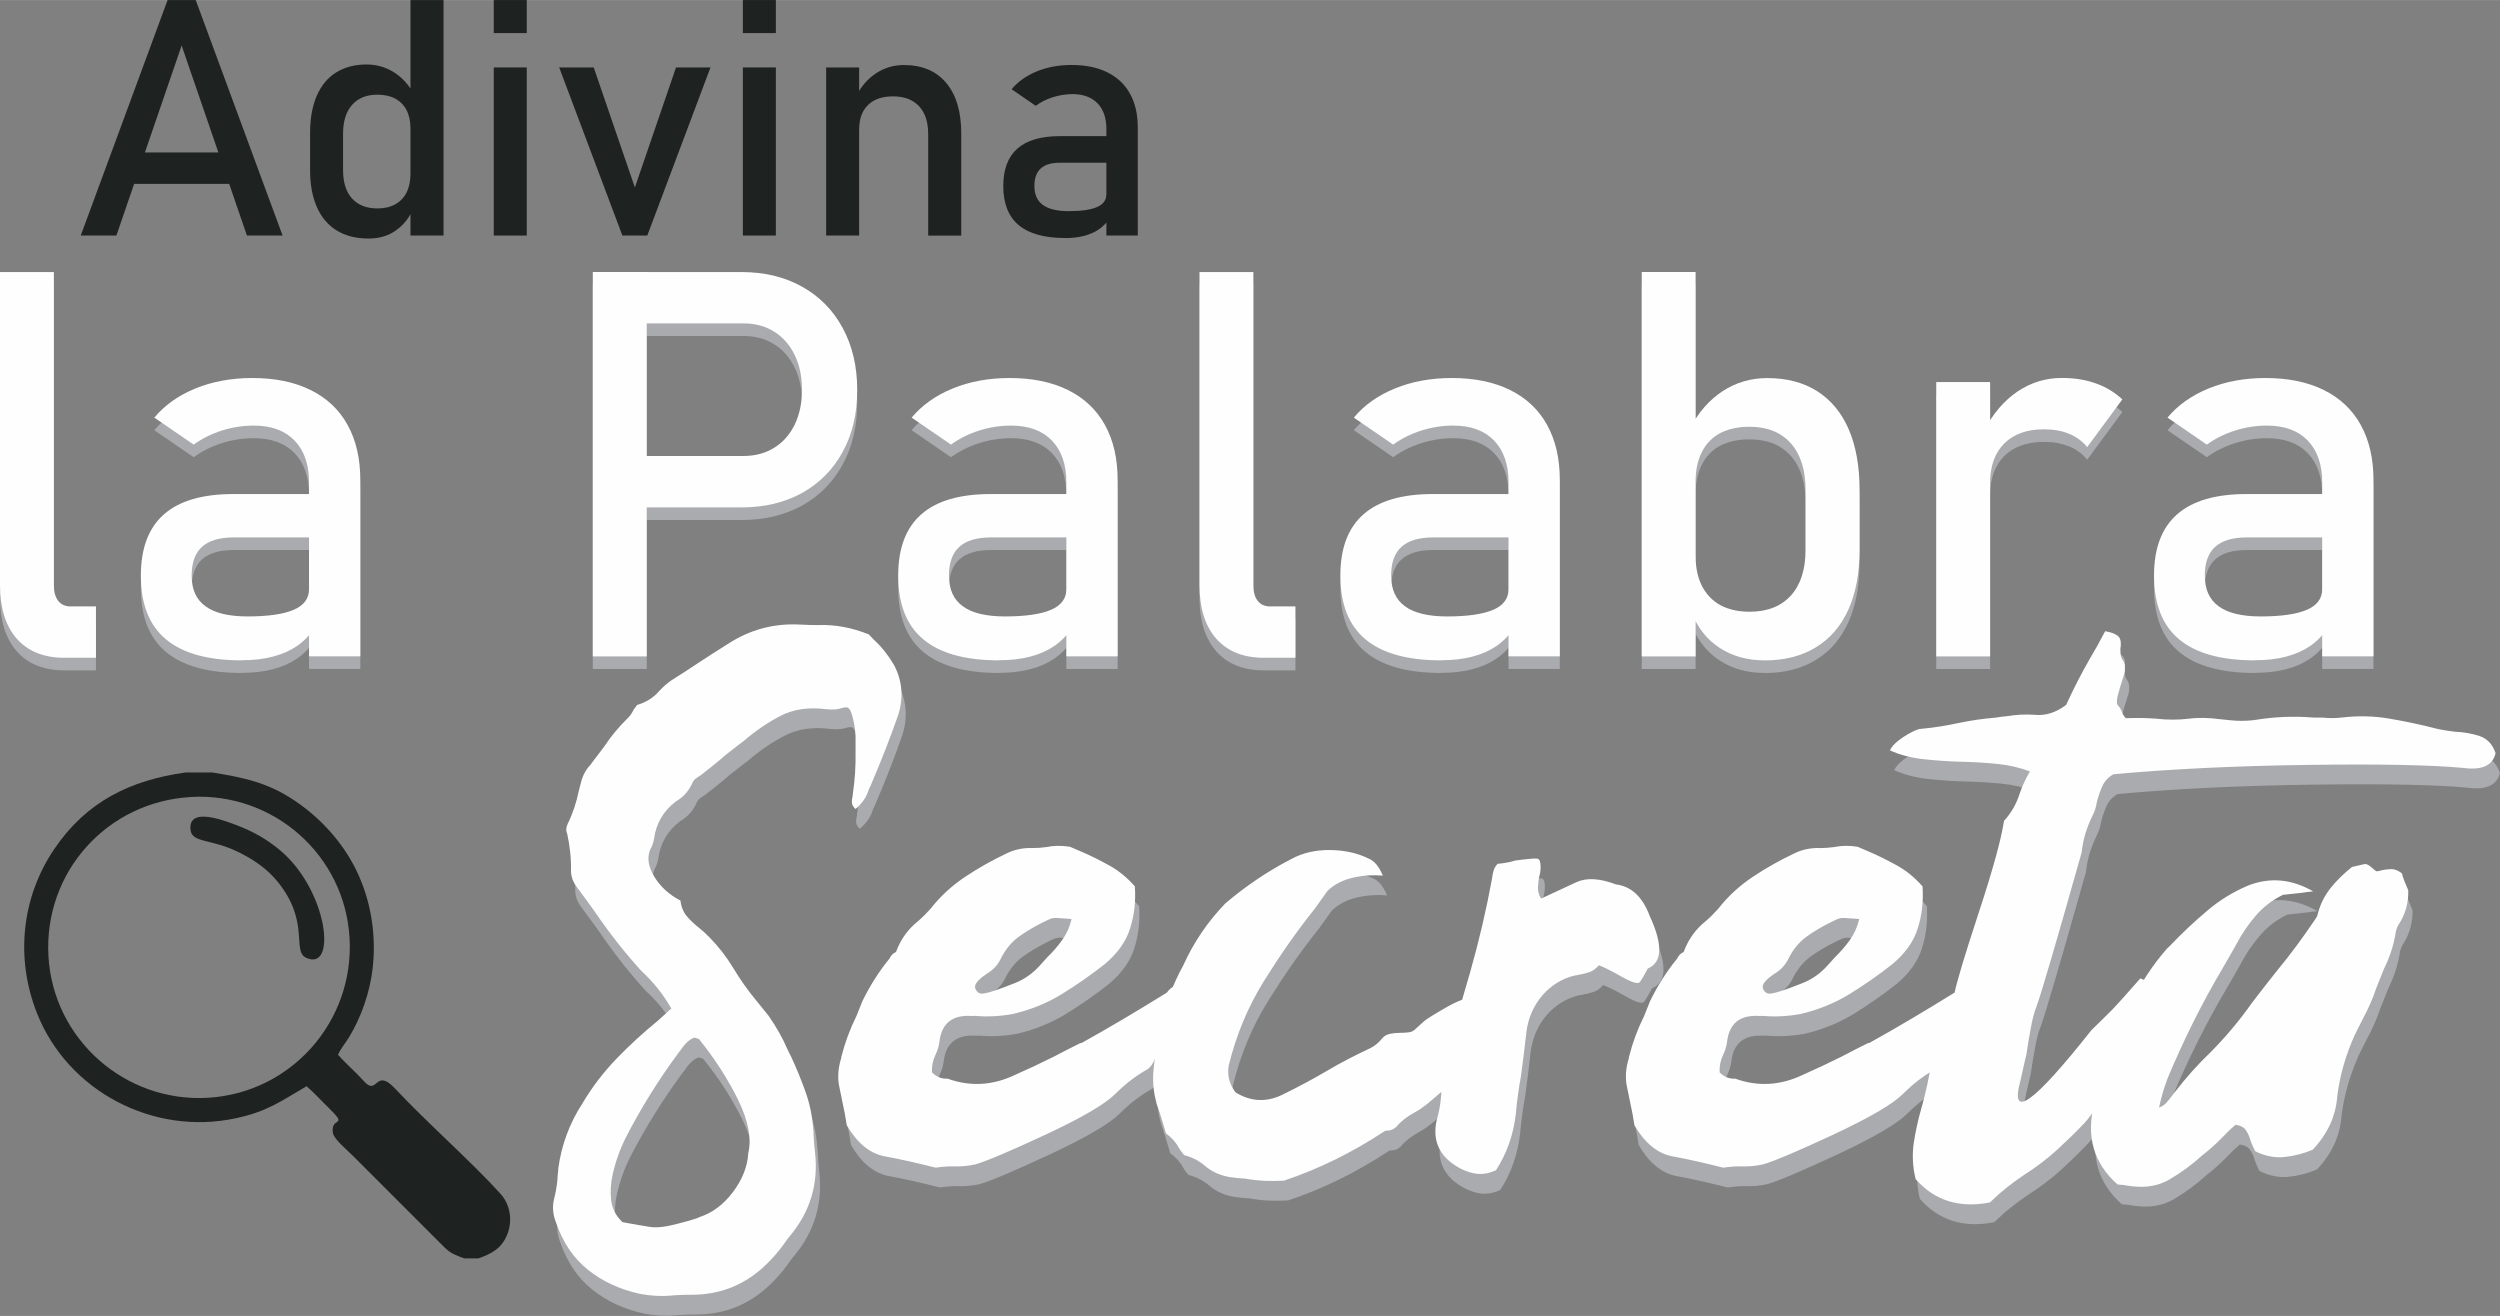 <?xml version="1.0" encoding="UTF-8"?>
<!DOCTYPE svg PUBLIC "-//W3C//DTD SVG 1.1//EN" "http://www.w3.org/Graphics/SVG/1.1/DTD/svg11.dtd">
<!-- Creator: CorelDRAW 2021 (64-Bit) -->
<svg xmlns="http://www.w3.org/2000/svg" xml:space="preserve" width="2.975in" height="1.566in" version="1.1" style="shape-rendering:geometricPrecision; text-rendering:geometricPrecision; image-rendering:optimizeQuality; fill-rule:evenodd; clip-rule:evenodd"
viewBox="0 0 404.65 212.99"
 xmlns:xlink="http://www.w3.org/1999/xlink"
 xmlns:xodm="http://www.corel.com/coreldraw/odm/2003">
 <rect x="0" y="0" width="404.65" height="212.99" fill="#808080" stroke="none"/>
 <defs>
  <style type="text/css">
   <![CDATA[
    .fil3 {fill:#1E2220}
    .fil2 {fill:#FEFEFE;fill-rule:nonzero}
    .fil1 {fill:#A9ABAE;fill-rule:nonzero}
    .fil0 {fill:#1E2220;fill-rule:nonzero}
   ]]>
  </style>
 </defs>
 <g id="Layer_x0020_1">
  <g id="_1551575301936">
   <path class="fil0" d="M27.12 0l4.56 0 14.06 38.12 -5.77 0 -10.57 -30.76 -10.56 30.76 -5.77 0 14.06 -38.12zm-7.58 24.67l20.05 0 0 5.08 -20.05 0 0 -5.08z"/>
   <path id="_1" class="fil0" d="M66.44 0l5.35 0 0 38.12 -5.35 0 0 -38.12zm-6.84 38.6c-2,0 -3.7,-0.44 -5.1,-1.3 -1.41,-0.87 -2.48,-2.13 -3.21,-3.79 -0.73,-1.66 -1.1,-3.65 -1.1,-5.98l0 -6c0,-2.34 0.36,-4.35 1.07,-6.01 0.72,-1.66 1.76,-2.93 3.13,-3.79 1.37,-0.86 3.02,-1.3 4.94,-1.3 1.61,0 3.09,0.42 4.42,1.26 1.33,0.84 2.42,2.01 3.24,3.54l-0.55 5.56c0,-1.15 -0.21,-2.14 -0.63,-2.96 -0.42,-0.81 -1.03,-1.44 -1.83,-1.87 -0.8,-0.43 -1.75,-0.64 -2.89,-0.64 -1.77,0 -3.13,0.55 -4.11,1.66 -0.97,1.1 -1.45,2.65 -1.45,4.64l0 5.92c0,1.98 0.48,3.51 1.45,4.58 0.98,1.07 2.34,1.61 4.11,1.61 1.14,0 2.09,-0.22 2.89,-0.67 0.8,-0.45 1.41,-1.08 1.83,-1.92 0.42,-0.84 0.63,-1.84 0.63,-3.02l0.37 5.74c-0.54,1.35 -1.42,2.48 -2.66,3.38 -1.23,0.91 -2.75,1.37 -4.55,1.37z"/>
   <path id="_2" class="fil0" d="M79.92 0l5.34 0 0 5.35 -5.34 0 0 -5.35zm0 10.91l5.34 0 0 27.21 -5.34 0 0 -27.21z"/>
   <polygon id="_3" class="fil0" points="109.42,10.91 115,10.91 104.77,38.12 100.74,38.12 90.51,10.91 96.1,10.91 102.76,30.34 "/>
   <path id="_4" class="fil0" d="M120.24 0l5.34 0 0 5.35 -5.34 0 0 -5.35zm0 10.91l5.34 0 0 27.21 -5.34 0 0 -27.21z"/>
   <path id="_5" class="fil0" d="M133.72 10.91l5.34 0 0 27.21 -5.34 0 0 -27.21zm16.51 10.72c0,-1.92 -0.49,-3.41 -1.49,-4.46 -0.99,-1.05 -2.39,-1.58 -4.19,-1.58 -1.75,0 -3.1,0.47 -4.05,1.4 -0.95,0.92 -1.43,2.23 -1.43,3.9l-0.55 -5.24c0.84,-1.64 1.93,-2.91 3.29,-3.8 1.35,-0.89 2.85,-1.33 4.49,-1.33 2.95,0 5.24,0.97 6.86,2.9 1.62,1.93 2.43,4.66 2.43,8.19l0 16.52 -5.35 0 0 -16.49z"/>
   <path id="_6" class="fil0" d="M179.08 20.87c0,-1.78 -0.48,-3.17 -1.43,-4.15 -0.96,-0.98 -2.3,-1.49 -4.05,-1.49 -1.08,0 -2.15,0.17 -3.19,0.5 -1.04,0.33 -1.96,0.8 -2.77,1.39l-3.9 -2.68c1.03,-1.23 2.39,-2.2 4.07,-2.89 1.69,-0.69 3.56,-1.04 5.63,-1.04 2.26,0 4.18,0.39 5.79,1.19 1.61,0.8 2.84,1.95 3.67,3.46 0.84,1.51 1.26,3.34 1.26,5.47l0 17.49 -5.08 0 0 -17.25zm-6.67 17.65c-3.36,0 -5.86,-0.7 -7.52,-2.08 -1.66,-1.39 -2.5,-3.5 -2.5,-6.33 0,-2.69 0.76,-4.72 2.28,-6.06 1.52,-1.35 3.82,-2.02 6.9,-2.02l7.73 0 0.37 4.3 -8.07 0c-1.4,0 -2.44,0.3 -3.14,0.93 -0.69,0.62 -1.03,1.57 -1.03,2.85 0,1.38 0.46,2.4 1.38,3.06 0.91,0.67 2.31,1 4.18,1 2.04,0 3.57,-0.22 4.57,-0.66 1,-0.43 1.51,-1.12 1.51,-2.04l0.55 3.83c-0.47,0.73 -1.06,1.33 -1.74,1.81 -0.69,0.47 -1.49,0.82 -2.4,1.06 -0.9,0.24 -1.93,0.36 -3.07,0.36z"/>
   <path class="fil1" d="M8.72 96.81c0,1.08 0.25,1.91 0.72,2.5 0.47,0.58 1.12,0.88 1.99,0.88l4.1 0 0 8.31 -5.13 0c-3.32,0 -5.87,-1.04 -7.68,-3.08 -1.81,-2.06 -2.72,-4.95 -2.72,-8.69l0 -50.66 8.72 0 0 50.75z"/>
   <path id="_1_0" class="fil1" d="M50.02 80.12c0,-2.91 -0.79,-5.17 -2.34,-6.78 -1.56,-1.61 -3.75,-2.42 -6.62,-2.42 -1.77,0 -3.51,0.28 -5.2,0.82 -1.69,0.54 -3.2,1.3 -4.51,2.26l-6.37 -4.37c1.68,-2.02 3.9,-3.59 6.65,-4.72 2.76,-1.12 5.81,-1.69 9.19,-1.69 3.68,0 6.82,0.64 9.45,1.94 2.63,1.3 4.63,3.18 5.99,5.65 1.37,2.47 2.06,5.45 2.06,8.92l0 28.54 -8.3 0 0 -28.16zm-10.88 28.8c-5.48,0 -9.57,-1.14 -12.27,-3.4 -2.72,-2.26 -4.07,-5.71 -4.07,-10.33 0,-4.4 1.24,-7.7 3.72,-9.89 2.48,-2.2 6.24,-3.3 11.26,-3.3l12.62 0 0.6 7.02 -13.17 0c-2.29,0 -3.99,0.5 -5.13,1.52 -1.12,1.01 -1.68,2.56 -1.68,4.64 0,2.25 0.74,3.91 2.25,4.99 1.49,1.1 3.77,1.64 6.82,1.64 3.33,0 5.83,-0.37 7.46,-1.08 1.64,-0.7 2.47,-1.83 2.47,-3.33l0.89 6.25c-0.77,1.2 -1.72,2.18 -2.85,2.95 -1.12,0.76 -2.42,1.34 -3.91,1.72 -1.48,0.39 -3.15,0.58 -5.01,0.58z"/>
   <path id="_2_1" class="fil1" d="M100.45 75.84l19.89 0c1.88,0 3.53,-0.44 4.97,-1.33 1.43,-0.88 2.53,-2.13 3.32,-3.75 0.79,-1.64 1.18,-3.5 1.18,-5.61l0 0c0,-2.15 -0.39,-4.03 -1.18,-5.65 -0.79,-1.62 -1.88,-2.89 -3.32,-3.78 -1.43,-0.91 -3.08,-1.34 -4.97,-1.34l-19.89 0 0 -8.31 19.6 0c3.71,0 6.97,0.79 9.8,2.38 2.82,1.58 5.01,3.81 6.56,6.69 1.56,2.89 2.34,6.22 2.34,10.02l0 0c0,3.8 -0.77,7.13 -2.34,9.99 -1.55,2.86 -3.74,5.08 -6.56,6.66 -2.83,1.56 -6.09,2.35 -9.8,2.35l-19.6 0 0 -8.31zm-4.5 -29.78l8.73 0 0 62.22 -8.73 0 0 -62.22z"/>
   <path id="_3_2" class="fil1" d="M172.6 80.12c0,-2.91 -0.79,-5.17 -2.34,-6.78 -1.56,-1.61 -3.75,-2.42 -6.62,-2.42 -1.77,0 -3.51,0.28 -5.2,0.82 -1.69,0.54 -3.2,1.3 -4.51,2.26l-6.37 -4.37c1.68,-2.02 3.9,-3.59 6.65,-4.72 2.76,-1.12 5.81,-1.69 9.19,-1.69 3.68,0 6.82,0.64 9.45,1.94 2.63,1.3 4.63,3.18 5.99,5.65 1.37,2.47 2.06,5.45 2.06,8.92l0 28.54 -8.3 0 0 -28.16zm-10.88 28.8c-5.48,0 -9.57,-1.14 -12.27,-3.4 -2.72,-2.26 -4.07,-5.71 -4.07,-10.33 0,-4.4 1.24,-7.7 3.72,-9.89 2.48,-2.2 6.24,-3.3 11.26,-3.3l12.62 0 0.6 7.02 -13.17 0c-2.29,0 -3.99,0.5 -5.13,1.52 -1.12,1.01 -1.68,2.56 -1.68,4.64 0,2.25 0.74,3.91 2.25,4.99 1.49,1.1 3.77,1.64 6.82,1.64 3.33,0 5.83,-0.37 7.46,-1.08 1.64,-0.7 2.47,-1.83 2.47,-3.33l0.89 6.25c-0.77,1.2 -1.72,2.18 -2.85,2.95 -1.12,0.76 -2.42,1.34 -3.91,1.72 -1.48,0.39 -3.15,0.58 -5.01,0.58z"/>
   <path id="_4_3" class="fil1" d="M202.87 96.81c0,1.08 0.25,1.91 0.72,2.5 0.47,0.58 1.12,0.88 1.99,0.88l4.1 0 0 8.31 -5.13 0c-3.32,0 -5.87,-1.04 -7.68,-3.08 -1.81,-2.06 -2.72,-4.95 -2.72,-8.69l0 -50.66 8.72 0 0 50.75z"/>
   <path id="_5_4" class="fil1" d="M244.17 80.12c0,-2.91 -0.79,-5.17 -2.34,-6.78 -1.56,-1.61 -3.75,-2.42 -6.62,-2.42 -1.77,0 -3.51,0.28 -5.2,0.82 -1.69,0.54 -3.2,1.3 -4.51,2.26l-6.37 -4.37c1.68,-2.02 3.9,-3.59 6.65,-4.72 2.76,-1.12 5.81,-1.69 9.19,-1.69 3.68,0 6.82,0.64 9.45,1.94 2.63,1.3 4.63,3.18 5.99,5.65 1.37,2.47 2.06,5.45 2.06,8.92l0 28.54 -8.3 0 0 -28.16zm-10.88 28.8c-5.48,0 -9.57,-1.14 -12.27,-3.4 -2.72,-2.26 -4.07,-5.71 -4.07,-10.33 0,-4.4 1.24,-7.7 3.72,-9.89 2.48,-2.2 6.24,-3.3 11.26,-3.3l12.62 0 0.6 7.02 -13.17 0c-2.29,0 -3.99,0.5 -5.13,1.52 -1.12,1.01 -1.68,2.56 -1.68,4.64 0,2.25 0.74,3.91 2.25,4.99 1.49,1.1 3.77,1.64 6.82,1.64 3.33,0 5.83,-0.37 7.46,-1.08 1.64,-0.7 2.47,-1.83 2.47,-3.33l0.89 6.25c-0.77,1.2 -1.72,2.18 -2.85,2.95 -1.12,0.76 -2.42,1.34 -3.91,1.72 -1.48,0.39 -3.15,0.58 -5.01,0.58z"/>
   <path id="_6_5" class="fil1" d="M285.62 108.92c-2.76,0 -5.17,-0.66 -7.23,-1.99 -2.06,-1.33 -3.56,-3.21 -4.54,-5.64l0.6 -9.27c0,1.91 0.35,3.53 1.04,4.88 0.69,1.33 1.67,2.37 2.96,3.08 1.3,0.7 2.88,1.07 4.73,1.07 2.88,0 5.11,-0.88 6.7,-2.63 1.58,-1.75 2.37,-4.24 2.37,-7.43l0 -9.62c0,-3.24 -0.79,-5.77 -2.37,-7.56 -1.59,-1.8 -3.83,-2.7 -6.7,-2.7 -1.85,0 -3.43,0.35 -4.73,1.02 -1.3,0.69 -2.28,1.69 -2.96,3.02 -0.69,1.33 -1.04,2.92 -1.04,4.78l-0.89 -8.56c1.34,-2.6 3.1,-4.6 5.26,-6.02 2.18,-1.42 4.59,-2.12 7.23,-2.12 3.14,0 5.83,0.7 8.08,2.12 2.23,1.42 3.94,3.48 5.11,6.18 1.17,2.72 1.75,5.99 1.75,9.8l0 9.67c0,3.77 -0.6,7 -1.8,9.68 -1.2,2.67 -2.95,4.72 -5.27,6.13 -2.31,1.42 -5.07,2.12 -8.3,2.12zm-19.89 -62.86l8.72 0 0 62.22 -8.72 0 0 -62.22z"/>
   <path id="_7" class="fil1" d="M313.4 63.87l8.72 0 0 44.41 -8.72 0 0 -44.41zm24.43 10.53c-0.77,-0.95 -1.75,-1.67 -2.92,-2.15 -1.17,-0.48 -2.51,-0.73 -4.06,-0.73 -2.76,0 -4.91,0.77 -6.44,2.29 -1.52,1.53 -2.29,3.65 -2.29,6.35l-0.89 -8.56c1.37,-2.64 3.14,-4.7 5.3,-6.18 2.18,-1.47 4.57,-2.21 7.19,-2.21 2.03,0 3.87,0.29 5.51,0.88 1.64,0.58 3.07,1.45 4.29,2.59l-5.68 7.71z"/>
   <path id="_8" class="fil1" d="M375.87 80.12c0,-2.91 -0.79,-5.17 -2.34,-6.78 -1.56,-1.61 -3.75,-2.42 -6.62,-2.42 -1.77,0 -3.51,0.28 -5.2,0.82 -1.69,0.54 -3.2,1.3 -4.51,2.26l-6.37 -4.37c1.68,-2.02 3.9,-3.59 6.65,-4.72 2.76,-1.12 5.81,-1.69 9.19,-1.69 3.68,0 6.82,0.64 9.45,1.94 2.63,1.3 4.63,3.18 5.99,5.65 1.37,2.47 2.06,5.45 2.06,8.92l0 28.54 -8.3 0 0 -28.16zm-10.88 28.8c-5.48,0 -9.57,-1.14 -12.27,-3.4 -2.72,-2.26 -4.07,-5.71 -4.07,-10.33 0,-4.4 1.24,-7.7 3.72,-9.89 2.48,-2.2 6.24,-3.3 11.26,-3.3l12.62 0 0.6 7.02 -13.17 0c-2.29,0 -3.99,0.5 -5.13,1.52 -1.12,1.01 -1.68,2.56 -1.68,4.64 0,2.25 0.74,3.91 2.25,4.99 1.49,1.1 3.77,1.64 6.82,1.64 3.33,0 5.83,-0.37 7.46,-1.08 1.64,-0.7 2.47,-1.83 2.47,-3.33l0.89 6.25c-0.77,1.2 -1.72,2.18 -2.85,2.95 -1.12,0.76 -2.42,1.34 -3.91,1.72 -1.48,0.39 -3.15,0.58 -5.01,0.58z"/>
   <path class="fil1" d="M113.06 171.14c-0.51,0.22 -0.97,0.51 -1.32,0.92 -0.38,0.38 -0.7,0.81 -0.97,1.22 -0.13,0.16 -0.27,0.32 -0.38,0.49 -3.11,4.22 -5.89,8.68 -8.32,13.38 -1,1.95 -1.73,4 -2.22,6.16 -0.32,1.43 -0.38,2.81 -0.24,4.16 0.16,1.35 0.78,2.54 1.84,3.54 1.89,0.35 3.41,0.62 4.51,0.78 1.11,0.16 2.62,-0.03 4.6,-0.57 1,-0.24 2,-0.54 3,-0.86l0.32 -0.16c2.11,-0.68 3.92,-2.03 5.46,-4.08 1.51,-2.03 2.35,-4.11 2.46,-6.27 0.57,-2.32 0.03,-5.19 -1.62,-8.6 -1.68,-3.41 -3.76,-6.65 -6.22,-9.7 -0.05,-0.11 -0.13,-0.19 -0.24,-0.22 -0.11,0 -0.22,-0.05 -0.32,-0.11 -0.11,0 -0.22,-0.03 -0.32,-0.08zm-19.95 -26.76c0.05,-2.11 -0.16,-4.19 -0.62,-6.27 -0.11,-0.24 -0.16,-0.51 -0.14,-0.78 0.03,-0.27 0.11,-0.51 0.22,-0.78 0.84,-1.7 1.43,-3.49 1.81,-5.38 0.16,-0.59 0.32,-1.19 0.49,-1.84 0.3,-0.95 0.81,-1.76 1.49,-2.46 0,-0.05 0.03,-0.08 0.08,-0.14l2.05 -2.7c1.11,-1.7 2.41,-3.24 3.89,-4.68 0.32,-0.32 0.59,-0.73 0.86,-1.27 0.16,-0.22 0.35,-0.46 0.57,-0.78 1.46,-0.43 2.68,-1.19 3.62,-2.3 0.59,-0.62 1.22,-1.19 1.92,-1.68 1.51,-0.95 3.03,-1.92 4.51,-2.92 1.51,-1 3.08,-2 4.68,-3 3.57,-2.32 7.49,-3.35 11.7,-3.11 0.95,0.05 1.87,0.08 2.78,0.08l0.08 0c2.73,-0.11 5.49,0.41 8.22,1.51 0.27,0.27 0.54,0.57 0.81,0.86 1.22,1.11 2.3,2.46 3.24,4.05 1.38,2.57 1.59,5.3 0.7,8.14 -1.27,3.65 -2.68,7.24 -4.19,10.78 -0.16,0.41 -0.35,0.84 -0.57,1.27 -0.35,1.22 -1.08,2.27 -2.14,3.16 -0.35,-0.32 -0.57,-0.65 -0.59,-1.03 -0.03,-0.38 0.03,-0.73 0.13,-1.11l0 -0.16c0.35,-2.32 0.51,-4.68 0.46,-7.05l0 -1.43c0.05,-1.35 -0.11,-2.7 -0.46,-4.03 -0.16,-0.62 -0.32,-1.05 -0.49,-1.3 -0.16,-0.24 -0.35,-0.35 -0.54,-0.35 -0.22,0 -0.49,0.05 -0.81,0.14 -0.57,0.22 -1.41,0.27 -2.51,0.16 -2.81,-0.35 -5.24,0 -7.32,1.08 -2.11,1.08 -4.11,2.46 -6.08,4.16 -0.57,0.41 -1.16,0.86 -1.73,1.32 -0.73,0.54 -1.43,1.11 -2.05,1.68 -1,0.84 -2.03,1.65 -3.08,2.46 -0.27,0.16 -0.54,0.35 -0.81,0.54 -0.27,0.22 -0.43,0.46 -0.54,0.73 -0.54,1.16 -1.27,2.05 -2.22,2.68l-0.49 0.32c-2,1.54 -3.16,3.54 -3.49,6.03 -0.11,0.62 -0.32,1.22 -0.62,1.73 -0.54,1.32 -0.32,2.78 0.68,4.41 0.97,1.59 2.38,2.89 4.22,3.84 0.11,1 0.46,1.84 1.03,2.54 0.59,0.68 1.24,1.3 2,1.89 0.57,0.46 1.14,0.97 1.65,1.51 1.49,1.51 2.76,3.16 3.81,4.89 1.16,1.95 2.46,3.78 3.87,5.46l1.92 2.38c1.22,1.76 2.22,3.51 3,5.32 0.22,0.46 0.43,0.92 0.65,1.32 0.84,1.81 1.59,3.65 2.27,5.54 0.7,1.92 1.11,3.89 1.27,5.95 0.05,0.43 0.08,0.84 0.08,1.27 0.05,0.95 0.13,1.87 0.24,2.78 0.54,5.05 -0.81,9.51 -4.03,13.38 -0.38,0.46 -0.76,0.97 -1.11,1.49 -0.81,1.11 -1.7,2.14 -2.7,3.11 -3.38,3.32 -7.41,4.97 -12.11,4.97 -0.95,0 -1.89,0.03 -2.78,0.08 -1.84,0.22 -3.73,0.13 -5.7,-0.24 -3.27,-0.73 -6.05,-2.03 -8.38,-3.92 -2.32,-1.86 -4.05,-4.43 -5.16,-7.7 -0.51,-1.32 -0.59,-2.65 -0.22,-3.97 0.3,-1.22 0.49,-2.46 0.54,-3.73 0.05,-0.3 0.08,-0.62 0.08,-0.95 0.51,-3.78 1.81,-7.3 3.89,-10.51 1.57,-2.65 3.41,-5.05 5.49,-7.22 2.08,-2.16 4.32,-4.22 6.7,-6.16 0.46,-0.43 0.97,-0.89 1.49,-1.35 0.22,-0.22 0.46,-0.43 0.73,-0.65 -1.32,-2.32 -2.95,-4.35 -4.84,-6.08 -2.7,-2.97 -5.16,-6.11 -7.43,-9.43 -1,-1.43 -2.05,-2.84 -3.11,-4.27 -0.51,-0.7 -0.81,-1.46 -0.86,-2.3zm67.25 16.46c-1.49,1 -2.08,1.81 -1.78,2.43 0.27,0.59 0.73,0.84 1.3,0.73 0.59,-0.08 1.22,-0.27 1.95,-0.51 0.7,-0.22 1.78,-0.65 3.24,-1.22 1.46,-0.59 2.73,-1.49 3.84,-2.7l1.27 -1.41c0.89,-0.86 1.7,-1.78 2.41,-2.78 0.73,-1 1.24,-2.14 1.54,-3.41 -0.24,-0.05 -0.49,-0.08 -0.7,-0.08 -0.73,-0.05 -1.3,-0.08 -1.7,-0.11 -0.41,-0.03 -0.76,0.03 -1.08,0.16 -0.3,0.14 -0.73,0.32 -1.24,0.59 -1.38,0.68 -2.68,1.46 -3.87,2.32 -1.16,0.86 -2.14,2.05 -2.86,3.51 -0.49,1.03 -1.24,1.84 -2.3,2.46zm-2.22 6.81c-3.3,-0.27 -5.08,1.16 -5.41,4.27 -0.11,0.7 -0.3,1.35 -0.62,2 -0.43,0.89 -0.62,1.84 -0.57,2.84 0.7,0.73 1.54,1.08 2.54,1.03 3.65,1.32 7.3,1.11 10.92,-0.62 2.14,-0.95 4.22,-1.92 6.27,-2.95 1.38,-0.73 2.76,-1.43 4.19,-2.14 0.11,-0.05 0.22,-0.08 0.32,-0.08 4.43,-2.46 9.03,-5.19 13.78,-8.14 0.73,-1.05 1.84,-1.51 3.32,-1.35 1.46,0.16 2.87,0.92 4.19,2.3 -1.7,2.22 -4.24,4.68 -7.68,7.35 -0.81,0.7 -1.38,1.49 -1.76,2.38 -0.3,0.84 -0.73,1.43 -1.27,1.76 -1.78,1 -3.49,2.3 -5.14,3.95 -1.65,1.65 -5.35,3.81 -11.16,6.54 -5.81,2.7 -9.62,4.33 -11.49,4.87 -1.22,0.27 -2.43,0.38 -3.65,0.32 -1,0 -1.92,0.08 -2.76,0.22 -3.11,-0.78 -5.87,-1.41 -8.27,-1.84 -2.41,-0.46 -4.46,-2.14 -6.14,-5.03l-0.32 -1.92 -0.95 -4.6c-0.22,-1.35 -0.11,-2.73 0.3,-4.11 0.05,-0.11 0.08,-0.24 0.08,-0.41 0.59,-2.32 1.41,-4.54 2.46,-6.65l0.95 -2.38c1.22,-2.51 2.7,-4.84 4.43,-6.95 0.05,-0.16 0.14,-0.3 0.24,-0.41 0.11,-0.16 0.24,-0.3 0.41,-0.41 0.11,-0.05 0.22,-0.11 0.32,-0.19 0.11,-0.08 0.14,-0.16 0.14,-0.27 0.76,-1.92 1.89,-3.46 3.41,-4.68 0.76,-0.65 1.43,-1.32 2.08,-2.05 1.62,-2.08 3.51,-3.78 5.62,-5.19 2.11,-1.41 4.32,-2.65 6.65,-3.76 1.32,-0.65 2.73,-0.95 4.27,-0.89 0.73,0 1.49,-0.05 2.22,-0.16 1.16,-0.24 2.43,-0.27 3.81,-0.05 0.57,0.24 1.19,0.51 1.81,0.78 1.49,0.62 2.97,1.38 4.51,2.22 1.54,0.84 2.92,1.97 4.19,3.41 0.16,2.38 -0.08,4.62 -0.76,6.76 -0.65,2.14 -2.03,4.08 -4.13,5.84 -2.27,1.78 -4.6,3.41 -6.97,4.86 -2.38,1.46 -5,2.51 -7.84,3.19 -2.05,0.38 -4.11,0.49 -6.11,0.32l-0.46 0zm31.27 19l-0.46 -1.57c-0.32,-1.11 -0.68,-2.19 -1.05,-3.24 -0.46,-1.7 -0.65,-3.35 -0.54,-4.95 0.11,-1.62 0.35,-3.22 0.7,-4.81 0.16,-0.78 0.3,-1.57 0.41,-2.38 0.73,-3.62 1.97,-7.03 3.73,-10.22 1.68,-3.73 3.95,-7.08 6.81,-10.05 3.27,-2.78 6.81,-5.19 10.68,-7.19 1.84,-1 3.95,-1.49 6.3,-1.46 2.35,0.03 4.43,0.49 6.22,1.38 0.95,0.38 1.7,1.3 2.3,2.76 -1.54,-0.13 -3.14,-0.05 -4.78,0.32 -1.68,0.38 -3.05,1.08 -4.16,2.14l-2.05 2.87c-3.03,3.78 -5.78,7.76 -8.33,11.87 -2.54,4.11 -4.41,8.62 -5.62,13.54 -0.27,1.59 0.11,3.03 1.11,4.35 2.59,1.59 5.24,1.65 8,0.16 2.27,-1.11 4.49,-2.3 6.65,-3.57 2.32,-1.38 4.73,-2.62 7.22,-3.78 0.73,-0.38 1.35,-0.92 1.89,-1.59 0.32,-0.38 0.73,-0.59 1.22,-0.7 0.51,-0.11 1.05,-0.16 1.62,-0.16 0.49,0 0.95,-0.03 1.41,-0.08 0.43,-0.05 0.78,-0.22 1.05,-0.49 0.65,-0.57 1.13,-1.03 1.46,-1.32 0.35,-0.32 1.62,-1.11 3.78,-2.35 2.16,-1.24 4.51,-1.95 7.03,-2.11 0.86,0.59 1.32,1.3 1.41,2.16 0.08,0.84 0,1.7 -0.22,2.59 -0.62,2.54 -1.92,4.65 -3.87,6.35 -0.95,0.78 -1.7,1.41 -2.22,1.89 -0.54,0.49 -0.97,0.89 -1.35,1.27 -0.43,0.41 -0.92,0.89 -1.46,1.38 -0.57,0.51 -1.43,1.22 -2.57,2.19 -0.65,0.51 -1.32,1 -2.08,1.41 -1.22,0.65 -2.19,1.41 -2.92,2.3 -0.38,0.32 -0.7,0.51 -1,0.57 -0.27,0.05 -0.51,0.08 -0.68,0.08l-0.13 0c-5.35,3.54 -10.81,6.22 -16.41,8.08 -2.11,0.13 -4.19,0.05 -6.24,-0.32 -0.87,-0.05 -1.68,-0.13 -2.46,-0.24 -1.59,-0.27 -2.95,-0.86 -4.05,-1.81 -1,-0.86 -2.14,-1.43 -3.41,-1.76 -0.3,-0.35 -0.59,-0.76 -0.86,-1.19 -0.51,-0.95 -1.22,-1.7 -2.05,-2.3zm44.57 -8.46c-0.11,-0.89 -0.03,-1.84 0.24,-2.78 1.54,-4.89 3,-9.87 4.43,-14.87 1.43,-5.03 2.62,-10.11 3.57,-15.3l0 -0.08c0.05,-0.38 0.13,-0.73 0.24,-1.11 0.11,-0.35 0.32,-0.7 0.62,-1.03 1.16,-0.11 2.11,-0.3 2.87,-0.54 2.05,-0.27 3.24,-0.38 3.59,-0.3 0.35,0.08 0.51,0.51 0.51,1.32 0,0.57 -0.08,1.14 -0.24,1.65 -0.11,0.54 -0.16,1.08 -0.19,1.68 -0.03,0.57 0.13,1.19 0.51,1.81 2.16,-1 4.05,-1.89 5.7,-2.65 1.62,-0.76 3.78,-0.65 6.41,0.35 2.49,0.32 4.3,2 5.46,5.08 2.16,4.68 2.08,7.54 -0.3,8.54 -0.54,1 -0.95,1.73 -1.24,2.14 -0.27,0.43 -1.27,0.16 -2.92,-0.78 -1.68,-0.95 -2.92,-1.59 -3.76,-1.89 -0.43,0.51 -0.92,0.89 -1.51,1.11 -0.57,0.19 -1.22,0.35 -1.89,0.46 -0.16,0.05 -0.32,0.08 -0.49,0.08 -2.05,0.49 -3.81,1.57 -5.27,3.24 -1.43,1.7 -2.3,3.68 -2.57,5.95 -0.27,2.32 -0.54,4.65 -0.86,6.97 -0.38,2.11 -0.68,4.22 -0.86,6.32 -0.38,3.27 -1.43,6.3 -3.19,9.03 -1.35,0.65 -2.68,0.78 -3.95,0.43 -1.27,-0.32 -2.46,-0.95 -3.57,-1.86 -2.05,-1.73 -2.73,-4 -2.05,-6.81 0.57,-2 0.81,-4.05 0.7,-6.16zm53.87 -17.35c-1.49,1 -2.08,1.81 -1.78,2.43 0.27,0.59 0.73,0.84 1.3,0.73 0.59,-0.08 1.22,-0.27 1.95,-0.51 0.7,-0.22 1.78,-0.65 3.24,-1.22 1.46,-0.59 2.73,-1.49 3.84,-2.7l1.27 -1.41c0.89,-0.86 1.7,-1.78 2.41,-2.78 0.73,-1 1.24,-2.14 1.54,-3.41 -0.24,-0.05 -0.49,-0.08 -0.7,-0.08 -0.73,-0.05 -1.3,-0.08 -1.7,-0.11 -0.41,-0.03 -0.76,0.03 -1.08,0.16 -0.3,0.14 -0.73,0.32 -1.24,0.59 -1.38,0.68 -2.68,1.46 -3.87,2.32 -1.16,0.86 -2.14,2.05 -2.86,3.51 -0.49,1.03 -1.24,1.84 -2.3,2.46zm-2.22 6.81c-3.3,-0.27 -5.08,1.16 -5.41,4.27 -0.11,0.7 -0.3,1.35 -0.62,2 -0.43,0.89 -0.62,1.84 -0.57,2.84 0.7,0.73 1.54,1.08 2.54,1.03 3.65,1.32 7.3,1.11 10.92,-0.62 2.14,-0.95 4.22,-1.92 6.27,-2.95 1.38,-0.73 2.76,-1.43 4.19,-2.14 0.11,-0.05 0.22,-0.08 0.32,-0.08 4.43,-2.46 9.03,-5.19 13.78,-8.14 0.73,-1.05 1.84,-1.51 3.32,-1.35 1.46,0.16 2.87,0.92 4.19,2.3 -1.7,2.22 -4.24,4.68 -7.68,7.35 -0.81,0.7 -1.38,1.49 -1.76,2.38 -0.3,0.84 -0.73,1.43 -1.27,1.76 -1.78,1 -3.49,2.3 -5.14,3.95 -1.65,1.65 -5.35,3.81 -11.16,6.54 -5.81,2.7 -9.62,4.33 -11.49,4.87 -1.22,0.27 -2.43,0.38 -3.65,0.32 -1,0 -1.92,0.08 -2.76,0.22 -3.11,-0.78 -5.87,-1.41 -8.27,-1.84 -2.41,-0.46 -4.46,-2.14 -6.14,-5.03l-0.32 -1.92 -0.95 -4.6c-0.22,-1.35 -0.11,-2.73 0.3,-4.11 0.05,-0.11 0.08,-0.24 0.08,-0.41 0.59,-2.32 1.41,-4.54 2.46,-6.65l0.95 -2.38c1.22,-2.51 2.7,-4.84 4.43,-6.95 0.05,-0.16 0.14,-0.3 0.24,-0.41 0.11,-0.16 0.24,-0.3 0.41,-0.41 0.11,-0.05 0.22,-0.11 0.32,-0.19 0.11,-0.08 0.14,-0.16 0.14,-0.27 0.76,-1.92 1.89,-3.46 3.41,-4.68 0.76,-0.65 1.43,-1.32 2.08,-2.05 1.62,-2.08 3.51,-3.78 5.62,-5.19 2.11,-1.41 4.32,-2.65 6.65,-3.76 1.32,-0.65 2.73,-0.95 4.27,-0.89 0.73,0 1.49,-0.05 2.22,-0.16 1.16,-0.24 2.43,-0.27 3.81,-0.05 0.57,0.24 1.19,0.51 1.81,0.78 1.49,0.62 2.97,1.38 4.51,2.22 1.54,0.84 2.92,1.97 4.19,3.41 0.16,2.38 -0.08,4.62 -0.76,6.76 -0.65,2.14 -2.03,4.08 -4.13,5.84 -2.27,1.78 -4.6,3.41 -6.97,4.86 -2.38,1.46 -5,2.51 -7.84,3.19 -2.05,0.38 -4.11,0.49 -6.11,0.32l-0.46 0zm61.52 -6.08c1.11,0.41 1.76,0.78 1.89,1.14 0.16,0.35 0.11,0.95 -0.14,1.78 -0.11,0.32 -0.19,0.62 -0.24,0.95 -0.16,0.65 -0.22,1.27 -0.16,1.89 0.16,1.54 -0.38,2.84 -1.59,3.89 -4.54,7.81 -7.51,12.43 -8.95,13.87 -1.3,1.38 -2.68,2.7 -4.11,4.03 -1.78,1.65 -3.7,3.08 -5.7,4.35 -1.95,1.32 -3.65,2.68 -5.05,4.05l-0.32 0.3c-4.97,0.97 -8.97,-0.3 -12.03,-3.78 -0.49,-2 -0.57,-3.97 -0.3,-5.87 0.3,-1.89 0.7,-3.78 1.24,-5.62 0.62,-2.11 1.32,-5.3 2.05,-9.57 1.78,-2.65 2.89,-5.68 3.32,-9.11 0.38,-1.86 1.68,-6.19 3.92,-13 2.24,-6.81 3.6,-11.73 4.08,-14.81 1.16,-1.27 2,-2.73 2.54,-4.43 0.41,-1.22 0.97,-2.41 1.65,-3.57 -1.62,-0.62 -3.38,-1.03 -5.27,-1.22 -1.87,-0.19 -3.81,-0.3 -5.81,-0.35 -2.05,-0.05 -4.08,-0.19 -6.11,-0.41 -2,-0.22 -3.81,-0.68 -5.46,-1.43 0.22,-0.51 0.68,-1.05 1.35,-1.57 0.68,-0.54 1.38,-0.97 2.11,-1.35 0.7,-0.38 1.24,-0.57 1.62,-0.57 2.05,-0.19 4.08,-0.51 6.08,-0.95 1.97,-0.41 3.95,-0.7 5.95,-0.86 0.62,-0.11 1.27,-0.19 1.89,-0.24 1.43,-0.24 2.89,-0.32 4.35,-0.22 1.76,0.19 3.46,-0.32 5.16,-1.59 1.16,-2.54 2.43,-5.03 3.81,-7.43 0.89,-1.49 1.73,-3 2.51,-4.51 1.11,0.19 1.84,0.51 2.19,0.89 0.35,0.41 0.43,1.08 0.27,2.03 0,0.51 0.05,0.92 0.11,1.19 0.08,0.27 0.19,0.46 0.3,0.62 0.11,0.11 0.19,0.3 0.27,0.57 0.08,0.27 0.08,0.68 0.03,1.27 -0.05,0.22 -0.16,0.65 -0.38,1.32 -0.27,0.81 -0.51,1.62 -0.73,2.43 -0.19,0.81 -0.22,1.35 -0.05,1.62 0.3,0.32 0.54,0.68 0.7,1.11 0.11,0.32 0.24,0.57 0.41,0.78 0.13,0.22 0.35,0.3 0.62,0.24 1.43,-0.05 2.89,-0.03 4.43,0.08 1.89,0.22 3.73,0.22 5.46,0 0.89,-0.11 1.73,-0.13 2.49,-0.11 0.78,0.03 1.57,0.08 2.35,0.19 0.46,0.05 1,0.11 1.57,0.16 1.38,0.16 2.73,0.16 4.05,0 3.22,-0.54 6.43,-0.68 9.65,-0.41l1.43 0c1,0.11 2.03,0.11 3.08,0 2.59,-0.32 5.16,-0.27 7.7,0.16 2.51,0.43 5.03,0.95 7.51,1.59 0.16,0.03 0.32,0.08 0.54,0.13 0.81,0.16 1.68,0.3 2.62,0.41 1.43,0.05 2.76,0.3 4,0.7 1.24,0.43 2.11,1.35 2.57,2.78 -0.46,2 -2.22,2.78 -5.22,2.38 -5.14,-0.49 -13.57,-0.65 -25.3,-0.49 -11.76,0.16 -22.19,0.68 -31.33,1.51 -0.84,0.49 -1.46,1.13 -1.81,1.97 -0.38,0.84 -0.68,1.73 -0.89,2.62 -0.13,0.84 -0.38,1.54 -0.7,2.14 -0.95,1.95 -1.54,3.89 -1.73,5.87 -3.97,14.08 -6.41,22.41 -7.3,24.95 -0.38,0.89 -0.68,2.08 -0.95,3.54 -0.27,1.49 -0.51,2.89 -0.7,4.22 -0.11,0.41 -0.43,1.84 -0.97,4.27 -1.78,6.49 2.05,3.78 11.49,-8.16 1.49,-1.43 2.62,-2.57 3.46,-3.41 0.81,-0.84 2.3,-2.51 4.46,-4.97zm-3.73 33.33c-3.84,-3.43 -5.11,-7.76 -3.78,-12.97 1.32,-5.76 3.32,-11.22 6,-16.41 1.59,-3.27 3.54,-6.22 5.87,-8.87 0.22,-0.16 0.41,-0.35 0.57,-0.54 1.84,-1.92 3.76,-3.73 5.78,-5.43 2,-1.73 4.24,-3.11 6.73,-4.16 3.54,-1.38 7.03,-1.05 10.51,0.95 -0.62,0.05 -1.27,0.14 -1.89,0.24l-3 0.32c-1.81,0.89 -3.27,2.03 -4.43,3.41 -1.16,1.35 -2.19,2.84 -3.03,4.43 -0.73,1.32 -1.49,2.65 -2.3,4.03 -3.38,5.7 -6.32,11.62 -8.87,17.73 -0.57,1.43 -1.05,3.05 -1.43,4.84 0.54,-0.22 0.95,-0.49 1.24,-0.84 0.3,-0.32 0.57,-0.7 0.84,-1.05 0.11,-0.16 0.22,-0.32 0.38,-0.49 1.87,-2.43 3.87,-4.68 6.03,-6.73 2.38,-2.43 4.54,-5 6.49,-7.76l1.03 -1.35c1.05,-1.38 2.11,-2.7 3.16,-4.03 2.14,-2.59 4.11,-5.27 5.95,-8 0.05,-0.05 0.11,-0.13 0.16,-0.24 0.22,-0.27 0.35,-0.54 0.41,-0.86 0.41,-1.59 1.11,-2.97 2.08,-4.19 0.97,-1.22 2.14,-2.35 3.46,-3.41 0.68,-0.16 1.38,-0.32 2.14,-0.49 0.27,0.05 0.46,0.14 0.62,0.24 0.16,0.11 0.32,0.24 0.49,0.38 0.22,0.22 0.43,0.41 0.7,0.57 0.27,0 0.54,-0.05 0.81,-0.16 0.46,-0.11 0.97,-0.16 1.54,-0.19 0.54,-0.03 1.14,0.19 1.78,0.68 0.08,0.35 0.22,0.76 0.38,1.19l0.65 1.57c0.05,2 -0.46,3.84 -1.51,5.46 -0.22,0.32 -0.38,0.7 -0.49,1.11 -0.3,2.14 -0.95,4.13 -1.89,6.03l-1.27 3.16c-0.57,1.76 -1.32,3.43 -2.22,5.08l-1.27 2.54c-1.46,3.22 -2.41,6.51 -2.84,9.89 -0.22,3.22 -1.54,6.11 -3.97,8.7 -1.46,0.62 -3,1.03 -4.6,1.19 -1.57,0.16 -3.16,-0.16 -4.73,-0.95 -0.27,-0.54 -0.51,-1.08 -0.73,-1.68 -0.16,-0.62 -0.41,-1.19 -0.76,-1.7 -0.32,-0.49 -0.89,-0.78 -1.68,-0.89 -0.49,0.41 -0.97,0.86 -1.43,1.32 -1,1.05 -2.03,2.05 -3.11,2.95l-0.78 0.62c-1.68,1.54 -3.49,2.86 -5.38,3.97 -1.73,1 -3.7,1.35 -5.87,1.11 -0.51,-0.05 -1.08,-0.13 -1.65,-0.24 -0.32,0 -0.62,-0.03 -0.89,-0.08z"/>
   <path class="fil2" d="M8.72 94.77c0,1.08 0.25,1.91 0.72,2.5 0.47,0.58 1.12,0.88 1.99,0.88l4.1 0 0 8.31 -5.13 0c-3.32,0 -5.87,-1.04 -7.68,-3.08 -1.81,-2.06 -2.72,-4.95 -2.72,-8.69l0 -50.66 8.72 0 0 50.75z"/>
   <path id="_1_6" class="fil2" d="M50.02 78.08c0,-2.91 -0.79,-5.17 -2.34,-6.78 -1.56,-1.61 -3.75,-2.42 -6.62,-2.42 -1.77,0 -3.51,0.28 -5.2,0.82 -1.69,0.54 -3.2,1.3 -4.51,2.26l-6.37 -4.37c1.68,-2.02 3.9,-3.59 6.65,-4.72 2.76,-1.12 5.81,-1.69 9.19,-1.69 3.68,0 6.82,0.64 9.45,1.94 2.63,1.3 4.63,3.18 5.99,5.65 1.37,2.47 2.06,5.45 2.06,8.92l0 28.54 -8.3 0 0 -28.16zm-10.88 28.8c-5.48,0 -9.57,-1.14 -12.27,-3.4 -2.72,-2.26 -4.07,-5.71 -4.07,-10.33 0,-4.4 1.24,-7.7 3.72,-9.89 2.48,-2.2 6.24,-3.3 11.26,-3.3l12.62 0 0.6 7.02 -13.17 0c-2.29,0 -3.99,0.5 -5.13,1.52 -1.12,1.01 -1.68,2.56 -1.68,4.64 0,2.25 0.74,3.91 2.25,4.99 1.49,1.1 3.77,1.64 6.82,1.64 3.33,0 5.83,-0.37 7.46,-1.08 1.64,-0.7 2.47,-1.83 2.47,-3.33l0.89 6.25c-0.77,1.2 -1.72,2.18 -2.85,2.95 -1.12,0.76 -2.42,1.34 -3.91,1.72 -1.48,0.39 -3.15,0.58 -5.01,0.58z"/>
   <path id="_2_7" class="fil2" d="M100.45 73.8l19.89 0c1.88,0 3.53,-0.44 4.97,-1.33 1.43,-0.88 2.53,-2.13 3.32,-3.75 0.79,-1.64 1.18,-3.5 1.18,-5.61l0 0c0,-2.15 -0.39,-4.03 -1.18,-5.65 -0.79,-1.62 -1.88,-2.89 -3.32,-3.78 -1.43,-0.91 -3.08,-1.34 -4.97,-1.34l-19.89 0 0 -8.31 19.6 0c3.71,0 6.97,0.79 9.8,2.38 2.82,1.58 5.01,3.81 6.56,6.69 1.56,2.89 2.34,6.22 2.34,10.02l0 0c0,3.8 -0.77,7.13 -2.34,9.99 -1.55,2.86 -3.74,5.08 -6.56,6.66 -2.83,1.56 -6.09,2.35 -9.8,2.35l-19.6 0 0 -8.31zm-4.5 -29.78l8.73 0 0 62.22 -8.73 0 0 -62.22z"/>
   <path id="_3_8" class="fil2" d="M172.6 78.08c0,-2.91 -0.79,-5.17 -2.34,-6.78 -1.56,-1.61 -3.75,-2.42 -6.62,-2.42 -1.77,0 -3.51,0.28 -5.2,0.82 -1.69,0.54 -3.2,1.3 -4.51,2.26l-6.37 -4.37c1.68,-2.02 3.9,-3.59 6.65,-4.72 2.76,-1.12 5.81,-1.69 9.19,-1.69 3.68,0 6.82,0.64 9.45,1.94 2.63,1.3 4.63,3.18 5.99,5.65 1.37,2.47 2.06,5.45 2.06,8.92l0 28.54 -8.3 0 0 -28.16zm-10.88 28.8c-5.48,0 -9.57,-1.14 -12.27,-3.4 -2.72,-2.26 -4.07,-5.71 -4.07,-10.33 0,-4.4 1.24,-7.7 3.72,-9.89 2.48,-2.2 6.24,-3.3 11.26,-3.3l12.62 0 0.6 7.02 -13.17 0c-2.29,0 -3.99,0.5 -5.13,1.52 -1.12,1.01 -1.68,2.56 -1.68,4.64 0,2.25 0.74,3.91 2.25,4.99 1.49,1.1 3.77,1.64 6.82,1.64 3.33,0 5.83,-0.37 7.46,-1.08 1.64,-0.7 2.47,-1.83 2.47,-3.33l0.89 6.25c-0.77,1.2 -1.72,2.18 -2.85,2.95 -1.12,0.76 -2.42,1.34 -3.91,1.72 -1.48,0.39 -3.15,0.58 -5.01,0.58z"/>
   <path id="_4_9" class="fil2" d="M202.87 94.77c0,1.08 0.25,1.91 0.72,2.5 0.47,0.58 1.12,0.88 1.99,0.88l4.1 0 0 8.31 -5.13 0c-3.32,0 -5.87,-1.04 -7.68,-3.08 -1.81,-2.06 -2.72,-4.95 -2.72,-8.69l0 -50.66 8.72 0 0 50.75z"/>
   <path id="_5_10" class="fil2" d="M244.17 78.08c0,-2.91 -0.79,-5.17 -2.34,-6.78 -1.56,-1.61 -3.75,-2.42 -6.62,-2.42 -1.77,0 -3.51,0.28 -5.2,0.82 -1.69,0.54 -3.2,1.3 -4.51,2.26l-6.37 -4.37c1.68,-2.02 3.9,-3.59 6.65,-4.72 2.76,-1.12 5.81,-1.69 9.19,-1.69 3.68,0 6.82,0.64 9.45,1.94 2.63,1.3 4.63,3.18 5.99,5.65 1.37,2.47 2.06,5.45 2.06,8.92l0 28.54 -8.3 0 0 -28.16zm-10.88 28.8c-5.48,0 -9.57,-1.14 -12.27,-3.4 -2.72,-2.26 -4.07,-5.71 -4.07,-10.33 0,-4.4 1.24,-7.7 3.72,-9.89 2.48,-2.2 6.24,-3.3 11.26,-3.3l12.62 0 0.6 7.02 -13.17 0c-2.29,0 -3.99,0.5 -5.13,1.52 -1.12,1.01 -1.68,2.56 -1.68,4.64 0,2.25 0.74,3.91 2.25,4.99 1.49,1.1 3.77,1.64 6.82,1.64 3.33,0 5.83,-0.37 7.46,-1.08 1.64,-0.7 2.47,-1.83 2.47,-3.33l0.89 6.25c-0.77,1.2 -1.72,2.18 -2.85,2.95 -1.12,0.76 -2.42,1.34 -3.91,1.72 -1.48,0.39 -3.15,0.58 -5.01,0.58z"/>
   <path id="_6_11" class="fil2" d="M285.62 106.88c-2.76,0 -5.17,-0.66 -7.23,-1.99 -2.06,-1.33 -3.56,-3.21 -4.54,-5.64l0.6 -9.27c0,1.91 0.35,3.53 1.04,4.88 0.69,1.33 1.67,2.37 2.96,3.08 1.3,0.7 2.88,1.07 4.73,1.07 2.88,0 5.11,-0.88 6.7,-2.63 1.58,-1.75 2.37,-4.24 2.37,-7.43l0 -9.62c0,-3.24 -0.79,-5.77 -2.37,-7.56 -1.59,-1.8 -3.83,-2.7 -6.7,-2.7 -1.85,0 -3.43,0.35 -4.73,1.02 -1.3,0.69 -2.28,1.69 -2.96,3.02 -0.69,1.33 -1.04,2.92 -1.04,4.78l-0.89 -8.56c1.34,-2.6 3.1,-4.6 5.26,-6.02 2.18,-1.42 4.59,-2.12 7.23,-2.12 3.14,0 5.83,0.7 8.08,2.12 2.23,1.42 3.94,3.48 5.11,6.18 1.17,2.72 1.75,5.99 1.75,9.8l0 9.67c0,3.77 -0.6,7 -1.8,9.68 -1.2,2.67 -2.95,4.72 -5.27,6.13 -2.31,1.42 -5.07,2.12 -8.3,2.12zm-19.89 -62.86l8.72 0 0 62.22 -8.72 0 0 -62.22z"/>
   <path id="_7_12" class="fil2" d="M313.4 61.83l8.72 0 0 44.41 -8.72 0 0 -44.41zm24.43 10.53c-0.77,-0.95 -1.75,-1.67 -2.92,-2.15 -1.17,-0.48 -2.51,-0.73 -4.06,-0.73 -2.76,0 -4.91,0.77 -6.44,2.29 -1.52,1.53 -2.29,3.65 -2.29,6.35l-0.89 -8.56c1.37,-2.64 3.14,-4.7 5.3,-6.18 2.18,-1.47 4.57,-2.21 7.19,-2.21 2.03,0 3.87,0.29 5.51,0.88 1.64,0.58 3.07,1.45 4.29,2.59l-5.68 7.71z"/>
   <path id="_8_13" class="fil2" d="M375.87 78.08c0,-2.91 -0.79,-5.17 -2.34,-6.78 -1.56,-1.61 -3.75,-2.42 -6.62,-2.42 -1.77,0 -3.51,0.28 -5.2,0.82 -1.69,0.54 -3.2,1.3 -4.51,2.26l-6.37 -4.37c1.68,-2.02 3.9,-3.59 6.65,-4.72 2.76,-1.12 5.81,-1.69 9.19,-1.69 3.68,0 6.82,0.64 9.45,1.94 2.63,1.3 4.63,3.18 5.99,5.65 1.37,2.47 2.06,5.45 2.06,8.92l0 28.54 -8.3 0 0 -28.16zm-10.88 28.8c-5.48,0 -9.57,-1.14 -12.27,-3.4 -2.72,-2.26 -4.07,-5.71 -4.07,-10.33 0,-4.4 1.24,-7.7 3.72,-9.89 2.48,-2.2 6.24,-3.3 11.26,-3.3l12.62 0 0.6 7.02 -13.17 0c-2.29,0 -3.99,0.5 -5.13,1.52 -1.12,1.01 -1.68,2.56 -1.68,4.64 0,2.25 0.74,3.91 2.25,4.99 1.49,1.1 3.77,1.64 6.82,1.64 3.33,0 5.83,-0.37 7.46,-1.08 1.64,-0.7 2.47,-1.83 2.47,-3.33l0.89 6.25c-0.77,1.2 -1.72,2.18 -2.85,2.95 -1.12,0.76 -2.42,1.34 -3.91,1.72 -1.48,0.39 -3.15,0.58 -5.01,0.58z"/>
   <path class="fil2" d="M112.37 167.94c-0.51,0.22 -0.97,0.51 -1.32,0.92 -0.38,0.38 -0.7,0.81 -0.97,1.22 -0.13,0.16 -0.27,0.32 -0.38,0.49 -3.11,4.22 -5.89,8.68 -8.32,13.38 -1,1.95 -1.73,4 -2.22,6.16 -0.32,1.43 -0.38,2.81 -0.24,4.16 0.16,1.35 0.78,2.54 1.84,3.54 1.89,0.35 3.41,0.62 4.51,0.78 1.11,0.16 2.62,-0.03 4.6,-0.57 1,-0.24 2,-0.54 3,-0.86l0.32 -0.16c2.11,-0.68 3.92,-2.03 5.46,-4.08 1.51,-2.03 2.35,-4.11 2.46,-6.27 0.57,-2.32 0.03,-5.19 -1.62,-8.6 -1.68,-3.41 -3.76,-6.65 -6.22,-9.7 -0.05,-0.11 -0.13,-0.19 -0.24,-0.22 -0.11,0 -0.22,-0.05 -0.32,-0.11 -0.11,0 -0.22,-0.03 -0.32,-0.08zm-19.95 -26.76c0.05,-2.11 -0.16,-4.19 -0.62,-6.27 -0.11,-0.24 -0.16,-0.51 -0.14,-0.78 0.03,-0.27 0.11,-0.51 0.22,-0.78 0.84,-1.7 1.43,-3.49 1.81,-5.38 0.16,-0.59 0.32,-1.19 0.49,-1.84 0.3,-0.95 0.81,-1.76 1.49,-2.46 0,-0.05 0.03,-0.08 0.08,-0.14l2.05 -2.7c1.11,-1.7 2.41,-3.24 3.89,-4.68 0.32,-0.32 0.59,-0.73 0.86,-1.27 0.16,-0.22 0.35,-0.46 0.57,-0.78 1.46,-0.43 2.68,-1.19 3.62,-2.3 0.59,-0.62 1.22,-1.19 1.92,-1.68 1.51,-0.95 3.03,-1.92 4.51,-2.92 1.51,-1 3.08,-2 4.68,-3 3.57,-2.32 7.49,-3.35 11.7,-3.11 0.95,0.05 1.87,0.08 2.78,0.08l0.08 0c2.73,-0.11 5.49,0.41 8.22,1.51 0.27,0.27 0.54,0.57 0.81,0.86 1.22,1.11 2.3,2.46 3.24,4.05 1.38,2.57 1.59,5.3 0.7,8.14 -1.27,3.65 -2.68,7.24 -4.19,10.78 -0.16,0.41 -0.35,0.84 -0.57,1.27 -0.35,1.22 -1.08,2.27 -2.14,3.16 -0.35,-0.32 -0.57,-0.65 -0.59,-1.03 -0.03,-0.38 0.03,-0.73 0.13,-1.11l0 -0.16c0.35,-2.32 0.51,-4.68 0.46,-7.05l0 -1.43c0.05,-1.35 -0.11,-2.7 -0.46,-4.03 -0.16,-0.62 -0.32,-1.05 -0.49,-1.3 -0.16,-0.24 -0.35,-0.35 -0.54,-0.35 -0.22,0 -0.49,0.05 -0.81,0.14 -0.57,0.22 -1.41,0.27 -2.51,0.16 -2.81,-0.35 -5.24,0 -7.32,1.08 -2.11,1.08 -4.11,2.46 -6.08,4.16 -0.57,0.41 -1.16,0.86 -1.73,1.32 -0.73,0.54 -1.43,1.11 -2.05,1.68 -1,0.84 -2.03,1.65 -3.08,2.46 -0.27,0.16 -0.54,0.35 -0.81,0.54 -0.27,0.22 -0.43,0.46 -0.54,0.73 -0.54,1.16 -1.27,2.05 -2.22,2.68l-0.49 0.32c-2,1.54 -3.16,3.54 -3.49,6.03 -0.11,0.62 -0.32,1.22 -0.62,1.73 -0.54,1.32 -0.32,2.78 0.68,4.41 0.97,1.59 2.38,2.89 4.22,3.84 0.11,1 0.46,1.84 1.03,2.54 0.59,0.68 1.24,1.3 2,1.89 0.57,0.46 1.14,0.97 1.65,1.51 1.49,1.51 2.76,3.16 3.81,4.89 1.16,1.95 2.46,3.78 3.87,5.46l1.92 2.38c1.22,1.76 2.22,3.51 3,5.32 0.22,0.46 0.43,0.92 0.65,1.32 0.84,1.81 1.59,3.65 2.27,5.54 0.7,1.92 1.11,3.89 1.27,5.95 0.05,0.43 0.08,0.84 0.08,1.27 0.05,0.95 0.13,1.87 0.24,2.78 0.54,5.05 -0.81,9.51 -4.03,13.38 -0.38,0.46 -0.76,0.97 -1.11,1.49 -0.81,1.11 -1.7,2.14 -2.7,3.11 -3.38,3.32 -7.41,4.97 -12.11,4.97 -0.95,0 -1.89,0.03 -2.78,0.08 -1.84,0.22 -3.73,0.13 -5.7,-0.24 -3.27,-0.73 -6.05,-2.03 -8.38,-3.92 -2.32,-1.86 -4.05,-4.43 -5.16,-7.7 -0.51,-1.32 -0.59,-2.65 -0.22,-3.97 0.3,-1.22 0.49,-2.46 0.54,-3.73 0.05,-0.3 0.08,-0.62 0.08,-0.95 0.51,-3.78 1.81,-7.3 3.89,-10.51 1.57,-2.65 3.41,-5.05 5.49,-7.22 2.08,-2.16 4.32,-4.22 6.7,-6.16 0.46,-0.43 0.97,-0.89 1.49,-1.35 0.22,-0.22 0.46,-0.43 0.73,-0.65 -1.32,-2.32 -2.95,-4.35 -4.84,-6.08 -2.7,-2.97 -5.16,-6.11 -7.43,-9.43 -1,-1.43 -2.05,-2.84 -3.11,-4.27 -0.51,-0.7 -0.81,-1.46 -0.86,-2.3zm67.25 16.46c-1.49,1 -2.08,1.81 -1.78,2.43 0.27,0.59 0.73,0.84 1.3,0.73 0.59,-0.08 1.22,-0.27 1.95,-0.51 0.7,-0.22 1.78,-0.65 3.24,-1.22 1.46,-0.59 2.73,-1.49 3.84,-2.7l1.27 -1.41c0.89,-0.86 1.7,-1.78 2.41,-2.78 0.73,-1 1.24,-2.14 1.54,-3.41 -0.24,-0.05 -0.49,-0.08 -0.7,-0.08 -0.73,-0.05 -1.3,-0.08 -1.7,-0.11 -0.41,-0.03 -0.76,0.03 -1.08,0.16 -0.3,0.14 -0.73,0.32 -1.24,0.59 -1.38,0.68 -2.68,1.46 -3.87,2.32 -1.16,0.86 -2.14,2.05 -2.86,3.51 -0.49,1.03 -1.24,1.84 -2.3,2.46zm-2.22 6.81c-3.3,-0.27 -5.08,1.16 -5.41,4.27 -0.11,0.7 -0.3,1.35 -0.62,2 -0.43,0.89 -0.62,1.84 -0.57,2.84 0.7,0.73 1.54,1.08 2.54,1.03 3.65,1.32 7.3,1.11 10.92,-0.62 2.14,-0.95 4.22,-1.92 6.27,-2.95 1.38,-0.73 2.76,-1.43 4.19,-2.14 0.11,-0.05 0.22,-0.08 0.32,-0.08 4.43,-2.46 9.03,-5.19 13.78,-8.14 0.73,-1.05 1.84,-1.51 3.32,-1.35 1.46,0.16 2.87,0.92 4.19,2.3 -1.7,2.22 -4.24,4.68 -7.68,7.35 -0.81,0.7 -1.38,1.49 -1.76,2.38 -0.3,0.84 -0.73,1.43 -1.27,1.76 -1.78,1 -3.49,2.3 -5.14,3.95 -1.65,1.65 -5.35,3.81 -11.16,6.54 -5.81,2.7 -9.62,4.33 -11.49,4.87 -1.22,0.27 -2.43,0.38 -3.65,0.32 -1,0 -1.92,0.08 -2.76,0.22 -3.11,-0.78 -5.87,-1.41 -8.27,-1.84 -2.41,-0.46 -4.46,-2.14 -6.14,-5.03l-0.32 -1.92 -0.95 -4.6c-0.22,-1.35 -0.11,-2.73 0.3,-4.11 0.05,-0.11 0.08,-0.24 0.08,-0.41 0.59,-2.32 1.41,-4.54 2.46,-6.65l0.95 -2.38c1.22,-2.51 2.7,-4.84 4.43,-6.95 0.05,-0.16 0.14,-0.3 0.24,-0.41 0.11,-0.16 0.24,-0.3 0.41,-0.41 0.11,-0.05 0.22,-0.11 0.32,-0.19 0.11,-0.08 0.14,-0.16 0.14,-0.27 0.76,-1.92 1.89,-3.46 3.41,-4.68 0.76,-0.65 1.43,-1.32 2.08,-2.05 1.62,-2.08 3.51,-3.78 5.62,-5.19 2.11,-1.41 4.32,-2.65 6.65,-3.76 1.32,-0.65 2.73,-0.95 4.27,-0.89 0.73,0 1.49,-0.05 2.22,-0.16 1.16,-0.24 2.43,-0.27 3.81,-0.05 0.57,0.24 1.19,0.51 1.81,0.78 1.49,0.62 2.97,1.38 4.51,2.22 1.54,0.84 2.92,1.97 4.19,3.41 0.16,2.38 -0.08,4.62 -0.76,6.76 -0.65,2.14 -2.03,4.08 -4.13,5.84 -2.27,1.78 -4.6,3.41 -6.97,4.86 -2.38,1.46 -5,2.51 -7.84,3.19 -2.05,0.38 -4.11,0.49 -6.11,0.32l-0.46 0zm31.27 19l-0.46 -1.57c-0.32,-1.11 -0.68,-2.19 -1.05,-3.24 -0.46,-1.7 -0.65,-3.35 -0.54,-4.95 0.11,-1.62 0.35,-3.22 0.7,-4.81 0.16,-0.78 0.3,-1.57 0.41,-2.38 0.73,-3.62 1.97,-7.03 3.73,-10.22 1.68,-3.73 3.95,-7.08 6.81,-10.05 3.27,-2.78 6.81,-5.19 10.68,-7.19 1.84,-1 3.95,-1.49 6.3,-1.46 2.35,0.03 4.43,0.49 6.22,1.38 0.95,0.38 1.7,1.3 2.3,2.76 -1.54,-0.13 -3.14,-0.05 -4.78,0.32 -1.68,0.38 -3.05,1.08 -4.16,2.14l-2.05 2.87c-3.03,3.78 -5.78,7.76 -8.33,11.87 -2.54,4.11 -4.41,8.62 -5.62,13.54 -0.27,1.59 0.11,3.03 1.11,4.35 2.59,1.59 5.24,1.65 8,0.16 2.27,-1.11 4.49,-2.3 6.65,-3.57 2.32,-1.38 4.73,-2.62 7.22,-3.78 0.73,-0.38 1.35,-0.92 1.89,-1.59 0.32,-0.38 0.73,-0.59 1.22,-0.7 0.51,-0.11 1.05,-0.16 1.62,-0.16 0.49,0 0.95,-0.03 1.41,-0.08 0.43,-0.05 0.78,-0.22 1.05,-0.49 0.65,-0.57 1.13,-1.03 1.46,-1.32 0.35,-0.32 1.62,-1.11 3.78,-2.35 2.16,-1.24 4.51,-1.95 7.03,-2.11 0.86,0.59 1.32,1.3 1.41,2.16 0.08,0.84 0,1.7 -0.22,2.59 -0.62,2.54 -1.92,4.65 -3.87,6.35 -0.95,0.78 -1.7,1.41 -2.22,1.89 -0.54,0.49 -0.97,0.89 -1.35,1.27 -0.43,0.41 -0.92,0.89 -1.46,1.38 -0.57,0.51 -1.43,1.22 -2.57,2.19 -0.65,0.51 -1.32,1 -2.08,1.41 -1.22,0.65 -2.19,1.41 -2.92,2.3 -0.38,0.32 -0.7,0.51 -1,0.57 -0.27,0.05 -0.51,0.08 -0.68,0.08l-0.13 0c-5.35,3.54 -10.81,6.22 -16.41,8.08 -2.11,0.13 -4.19,0.05 -6.24,-0.32 -0.87,-0.05 -1.68,-0.13 -2.46,-0.24 -1.59,-0.27 -2.95,-0.86 -4.05,-1.81 -1,-0.86 -2.14,-1.43 -3.41,-1.76 -0.3,-0.35 -0.59,-0.76 -0.86,-1.19 -0.51,-0.95 -1.22,-1.7 -2.05,-2.3zm44.57 -8.46c-0.11,-0.89 -0.03,-1.84 0.24,-2.78 1.54,-4.89 3,-9.87 4.43,-14.87 1.43,-5.03 2.62,-10.11 3.57,-15.3l0 -0.08c0.05,-0.38 0.13,-0.73 0.24,-1.11 0.11,-0.35 0.32,-0.7 0.62,-1.03 1.16,-0.11 2.11,-0.3 2.87,-0.54 2.05,-0.27 3.24,-0.38 3.59,-0.3 0.35,0.08 0.51,0.51 0.51,1.32 0,0.57 -0.08,1.14 -0.24,1.65 -0.11,0.54 -0.16,1.08 -0.19,1.68 -0.03,0.57 0.13,1.19 0.51,1.81 2.16,-1 4.05,-1.89 5.7,-2.65 1.62,-0.76 3.78,-0.65 6.41,0.35 2.49,0.32 4.3,2 5.46,5.08 2.16,4.68 2.08,7.54 -0.3,8.54 -0.54,1 -0.95,1.73 -1.24,2.14 -0.27,0.43 -1.27,0.16 -2.92,-0.78 -1.68,-0.95 -2.92,-1.59 -3.76,-1.89 -0.43,0.51 -0.92,0.89 -1.51,1.11 -0.57,0.19 -1.22,0.35 -1.89,0.46 -0.16,0.05 -0.32,0.08 -0.49,0.08 -2.05,0.49 -3.81,1.57 -5.27,3.24 -1.43,1.7 -2.3,3.68 -2.57,5.95 -0.27,2.32 -0.54,4.65 -0.86,6.97 -0.38,2.11 -0.68,4.22 -0.86,6.32 -0.38,3.27 -1.43,6.3 -3.19,9.03 -1.35,0.65 -2.68,0.78 -3.95,0.43 -1.27,-0.32 -2.46,-0.95 -3.57,-1.86 -2.05,-1.73 -2.73,-4 -2.05,-6.81 0.57,-2 0.81,-4.05 0.7,-6.16zm53.87 -17.35c-1.49,1 -2.08,1.81 -1.78,2.43 0.27,0.59 0.73,0.84 1.3,0.73 0.59,-0.08 1.22,-0.27 1.95,-0.51 0.7,-0.22 1.78,-0.65 3.24,-1.22 1.46,-0.59 2.73,-1.49 3.84,-2.7l1.27 -1.41c0.89,-0.86 1.7,-1.78 2.41,-2.78 0.73,-1 1.24,-2.14 1.54,-3.41 -0.24,-0.05 -0.49,-0.08 -0.7,-0.08 -0.73,-0.05 -1.3,-0.08 -1.7,-0.11 -0.41,-0.03 -0.76,0.03 -1.08,0.16 -0.3,0.14 -0.73,0.32 -1.24,0.59 -1.38,0.68 -2.68,1.46 -3.87,2.32 -1.16,0.86 -2.14,2.05 -2.86,3.51 -0.49,1.03 -1.24,1.84 -2.3,2.46zm-2.22 6.81c-3.3,-0.27 -5.08,1.16 -5.41,4.27 -0.11,0.7 -0.3,1.35 -0.62,2 -0.43,0.89 -0.62,1.84 -0.57,2.84 0.7,0.73 1.54,1.08 2.54,1.03 3.65,1.32 7.3,1.11 10.92,-0.62 2.14,-0.95 4.22,-1.92 6.27,-2.95 1.38,-0.73 2.76,-1.43 4.19,-2.14 0.11,-0.05 0.22,-0.08 0.32,-0.08 4.43,-2.46 9.03,-5.19 13.78,-8.14 0.73,-1.05 1.84,-1.51 3.32,-1.35 1.46,0.16 2.87,0.92 4.19,2.3 -1.7,2.22 -4.24,4.68 -7.68,7.35 -0.81,0.7 -1.38,1.49 -1.76,2.38 -0.3,0.84 -0.73,1.43 -1.27,1.76 -1.78,1 -3.49,2.3 -5.14,3.95 -1.65,1.65 -5.35,3.81 -11.16,6.54 -5.81,2.7 -9.62,4.33 -11.49,4.87 -1.22,0.27 -2.43,0.38 -3.65,0.32 -1,0 -1.92,0.08 -2.76,0.22 -3.11,-0.78 -5.87,-1.41 -8.27,-1.84 -2.41,-0.46 -4.46,-2.14 -6.14,-5.03l-0.32 -1.92 -0.95 -4.6c-0.22,-1.35 -0.11,-2.73 0.3,-4.11 0.05,-0.11 0.08,-0.24 0.08,-0.41 0.59,-2.32 1.41,-4.54 2.46,-6.65l0.95 -2.38c1.22,-2.51 2.7,-4.84 4.43,-6.95 0.05,-0.16 0.14,-0.3 0.24,-0.41 0.11,-0.16 0.24,-0.3 0.41,-0.41 0.11,-0.05 0.22,-0.11 0.32,-0.19 0.11,-0.08 0.14,-0.16 0.14,-0.27 0.76,-1.92 1.89,-3.46 3.41,-4.68 0.76,-0.65 1.43,-1.32 2.08,-2.05 1.62,-2.08 3.51,-3.78 5.62,-5.19 2.11,-1.41 4.32,-2.65 6.65,-3.76 1.32,-0.65 2.73,-0.95 4.27,-0.89 0.73,0 1.49,-0.05 2.22,-0.16 1.16,-0.24 2.43,-0.27 3.81,-0.05 0.57,0.24 1.19,0.51 1.81,0.78 1.49,0.62 2.97,1.38 4.51,2.22 1.54,0.84 2.92,1.97 4.19,3.41 0.16,2.38 -0.08,4.62 -0.76,6.76 -0.65,2.14 -2.03,4.08 -4.13,5.84 -2.27,1.78 -4.6,3.41 -6.97,4.86 -2.38,1.46 -5,2.51 -7.84,3.19 -2.05,0.38 -4.11,0.49 -6.11,0.32l-0.46 0zm61.52 -6.08c1.11,0.41 1.76,0.78 1.89,1.14 0.16,0.35 0.11,0.95 -0.14,1.78 -0.11,0.32 -0.19,0.62 -0.24,0.95 -0.16,0.65 -0.22,1.27 -0.16,1.89 0.16,1.54 -0.38,2.84 -1.59,3.89 -4.54,7.81 -7.51,12.43 -8.95,13.87 -1.3,1.38 -2.68,2.7 -4.11,4.03 -1.78,1.65 -3.7,3.08 -5.7,4.35 -1.95,1.32 -3.65,2.68 -5.05,4.05l-0.32 0.3c-4.97,0.97 -8.97,-0.3 -12.03,-3.78 -0.49,-2 -0.57,-3.97 -0.3,-5.87 0.3,-1.89 0.7,-3.78 1.24,-5.62 0.62,-2.11 1.32,-5.3 2.05,-9.57 1.78,-2.65 2.89,-5.68 3.32,-9.11 0.38,-1.86 1.68,-6.19 3.92,-13 2.24,-6.81 3.6,-11.73 4.08,-14.81 1.16,-1.27 2,-2.73 2.54,-4.43 0.41,-1.22 0.97,-2.41 1.65,-3.57 -1.62,-0.62 -3.38,-1.03 -5.27,-1.22 -1.87,-0.19 -3.81,-0.3 -5.81,-0.35 -2.05,-0.05 -4.08,-0.19 -6.11,-0.41 -2,-0.22 -3.81,-0.68 -5.46,-1.43 0.22,-0.51 0.68,-1.05 1.35,-1.57 0.68,-0.54 1.38,-0.97 2.11,-1.35 0.7,-0.38 1.24,-0.57 1.62,-0.57 2.05,-0.19 4.08,-0.51 6.08,-0.95 1.97,-0.41 3.95,-0.7 5.95,-0.86 0.62,-0.11 1.27,-0.19 1.89,-0.24 1.43,-0.24 2.89,-0.32 4.35,-0.22 1.76,0.19 3.46,-0.32 5.16,-1.59 1.16,-2.54 2.43,-5.03 3.81,-7.43 0.89,-1.49 1.73,-3 2.51,-4.51 1.11,0.19 1.84,0.51 2.19,0.89 0.35,0.41 0.43,1.08 0.27,2.03 0,0.51 0.05,0.92 0.11,1.19 0.08,0.27 0.19,0.46 0.3,0.62 0.11,0.11 0.19,0.3 0.27,0.57 0.08,0.27 0.08,0.68 0.03,1.27 -0.05,0.22 -0.16,0.65 -0.38,1.32 -0.27,0.81 -0.51,1.62 -0.73,2.43 -0.19,0.81 -0.22,1.35 -0.05,1.62 0.3,0.32 0.54,0.68 0.7,1.11 0.11,0.32 0.24,0.57 0.41,0.78 0.13,0.22 0.35,0.3 0.62,0.24 1.43,-0.05 2.89,-0.03 4.43,0.08 1.89,0.22 3.73,0.22 5.46,0 0.89,-0.11 1.73,-0.13 2.49,-0.11 0.78,0.03 1.57,0.08 2.35,0.19 0.46,0.05 1,0.11 1.57,0.16 1.38,0.16 2.73,0.16 4.05,0 3.22,-0.54 6.43,-0.68 9.65,-0.41l1.43 0c1,0.11 2.03,0.11 3.08,0 2.59,-0.32 5.16,-0.27 7.7,0.16 2.51,0.43 5.03,0.95 7.51,1.59 0.16,0.03 0.32,0.08 0.54,0.13 0.81,0.16 1.68,0.3 2.62,0.41 1.43,0.05 2.76,0.3 4,0.7 1.24,0.43 2.11,1.35 2.57,2.78 -0.46,2 -2.22,2.78 -5.22,2.38 -5.14,-0.49 -13.57,-0.65 -25.3,-0.49 -11.76,0.16 -22.19,0.68 -31.33,1.51 -0.84,0.49 -1.46,1.13 -1.81,1.97 -0.38,0.84 -0.68,1.73 -0.89,2.62 -0.13,0.84 -0.38,1.54 -0.7,2.14 -0.95,1.95 -1.54,3.89 -1.73,5.87 -3.97,14.08 -6.41,22.41 -7.3,24.95 -0.38,0.89 -0.68,2.08 -0.95,3.54 -0.27,1.49 -0.51,2.89 -0.7,4.22 -0.11,0.41 -0.43,1.84 -0.97,4.27 -1.78,6.49 2.05,3.78 11.49,-8.16 1.49,-1.43 2.62,-2.57 3.46,-3.41 0.81,-0.84 2.3,-2.51 4.46,-4.97zm-3.73 33.33c-3.84,-3.43 -5.11,-7.76 -3.78,-12.97 1.32,-5.76 3.32,-11.22 6,-16.41 1.59,-3.27 3.54,-6.22 5.87,-8.87 0.22,-0.16 0.41,-0.35 0.57,-0.54 1.84,-1.92 3.76,-3.73 5.78,-5.43 2,-1.73 4.24,-3.11 6.73,-4.16 3.54,-1.38 7.03,-1.05 10.51,0.95 -0.62,0.05 -1.27,0.14 -1.89,0.24l-3 0.32c-1.81,0.89 -3.27,2.03 -4.43,3.41 -1.16,1.35 -2.19,2.84 -3.03,4.43 -0.73,1.32 -1.49,2.65 -2.3,4.03 -3.38,5.7 -6.32,11.62 -8.87,17.73 -0.57,1.43 -1.05,3.05 -1.43,4.84 0.54,-0.22 0.95,-0.49 1.24,-0.84 0.3,-0.32 0.57,-0.7 0.84,-1.05 0.11,-0.16 0.22,-0.32 0.38,-0.49 1.87,-2.43 3.87,-4.68 6.03,-6.73 2.38,-2.43 4.54,-5 6.49,-7.76l1.03 -1.35c1.05,-1.38 2.11,-2.7 3.16,-4.03 2.14,-2.59 4.11,-5.27 5.95,-8 0.05,-0.05 0.11,-0.13 0.16,-0.24 0.22,-0.27 0.35,-0.54 0.41,-0.86 0.41,-1.59 1.11,-2.97 2.08,-4.19 0.97,-1.22 2.14,-2.35 3.46,-3.41 0.68,-0.16 1.38,-0.32 2.14,-0.49 0.27,0.05 0.46,0.14 0.62,0.24 0.16,0.11 0.32,0.24 0.49,0.38 0.22,0.22 0.43,0.41 0.7,0.57 0.27,0 0.54,-0.05 0.81,-0.16 0.46,-0.11 0.97,-0.16 1.54,-0.19 0.54,-0.03 1.14,0.19 1.78,0.68 0.08,0.35 0.22,0.76 0.38,1.19l0.65 1.57c0.05,2 -0.46,3.84 -1.51,5.46 -0.22,0.32 -0.38,0.7 -0.49,1.11 -0.3,2.14 -0.95,4.13 -1.89,6.03l-1.27 3.16c-0.57,1.76 -1.32,3.43 -2.22,5.08l-1.27 2.54c-1.46,3.22 -2.41,6.51 -2.84,9.89 -0.22,3.22 -1.54,6.11 -3.97,8.7 -1.46,0.62 -3,1.03 -4.6,1.19 -1.57,0.16 -3.16,-0.16 -4.73,-0.95 -0.27,-0.54 -0.51,-1.08 -0.73,-1.68 -0.16,-0.62 -0.41,-1.19 -0.76,-1.7 -0.32,-0.49 -0.89,-0.78 -1.68,-0.89 -0.49,0.41 -0.97,0.86 -1.43,1.32 -1,1.05 -2.03,2.05 -3.11,2.95l-0.78 0.62c-1.68,1.54 -3.49,2.86 -5.38,3.97 -1.73,1 -3.7,1.35 -5.87,1.11 -0.51,-0.05 -1.08,-0.13 -1.65,-0.24 -0.32,0 -0.62,-0.03 -0.89,-0.08z"/>
   <g>
    <path class="fil3" d="M30.91 128.99c13.39,-0.75 24.91,9.43 25.67,22.84 0.77,13.48 -9.43,25.05 -22.92,25.85 -13.44,0.79 -25.07,-9.5 -25.82,-22.95 -0.76,-13.59 9.51,-24.98 23.07,-25.73zm44.23 74.69l2.28 0c2.21,-0.77 3.83,-1.65 4.72,-3.97 0.83,-2.17 0.46,-4.72 -1.11,-6.47 -4.52,-5.03 -12,-11.6 -17.07,-17.04 -3.28,-3.52 -2.8,1.33 -5.07,-1.22 -1.31,-1.47 -2.87,-2.77 -4.18,-4.27 0.49,-1.09 1.21,-1.87 1.83,-2.9 1.95,-3.22 3.29,-7.14 3.75,-10.86 0.69,-5.5 -0.24,-11.33 -2.72,-16.3 -2.08,-4.15 -5.26,-7.76 -9.02,-10.47 -4.71,-3.4 -8.63,-4.26 -14.23,-5.16l-4.26 0c-9,1.26 -16.07,4.72 -21.27,12.39 -5.35,7.89 -6.31,17.74 -2.8,26.59 4.99,12.61 18.85,19.9 32.25,16.98 5.06,-1.1 7.13,-2.69 11.38,-5.17 1.24,1.06 2.4,2.36 3.58,3.5 3.36,3.28 0.27,1.27 0.68,4.06 0.15,1 2.45,2.9 3.24,3.7l13.83 13.83c1.76,1.75 1.79,1.91 4.21,2.78z"/>
    <path class="fil3" d="M30.85 134.39c0.27,2.05 3.37,1.38 7.67,3.49 2.49,1.22 4.65,2.66 6.42,4.83 5.28,6.5 2.26,11.22 4.61,12.31 5.02,2.34 3.58,-10.81 -4.18,-17.37 -2.13,-1.8 -4.5,-3.13 -7.1,-4.1 -1.74,-0.65 -7.96,-3.16 -7.42,0.84z"/>
   </g>
   <g transform="matrix(0.613 -0.79 0.79 0.613 -1326.21 996.364)">
    <path class="fil0" d="M37.04 161.87c-1.4,-1.08 -2.52,-2.2 -3.37,-3.37 -0.85,-1.16 -1.48,-2.26 -1.87,-3.29 -0.4,-1.03 -0.81,-2.28 -1.23,-3.76 -0.31,-1.09 -0.58,-1.96 -0.82,-2.63 -0.23,-0.66 -0.56,-1.32 -0.98,-1.96 -0.42,-0.65 -0.96,-1.22 -1.62,-1.73l-0.02 -0.02c-1.15,-0.89 -2.25,-1.28 -3.34,-1.19 -1.09,0.09 -2.04,0.67 -2.86,1.72 -0.83,1.07 -1.07,2.19 -0.74,3.39 0.33,1.19 1.2,2.35 2.62,3.48l0.02 0.01 -3.17 4.09 -0.02 -0.01c-1.7,-1.4 -2.92,-2.88 -3.68,-4.44 -0.77,-1.56 -1.05,-3.13 -0.85,-4.73 0.21,-1.59 0.89,-3.14 2.05,-4.64 1.22,-1.57 2.55,-2.69 4,-3.36 1.44,-0.67 2.94,-0.87 4.5,-0.61 1.55,0.27 3.11,1.01 4.66,2.21l0.02 0.02c0.94,0.73 1.69,1.5 2.25,2.32 0.56,0.82 0.98,1.63 1.27,2.41 0.29,0.77 0.58,1.77 0.91,2.99 0.33,1.31 0.66,2.42 1,3.33 0.34,0.92 0.86,1.86 1.56,2.85 0.7,0.98 1.64,1.94 2.84,2.88l-3.12 4.02zm3.06 2.53l3.28 -4.23 4.23 3.28 -3.28 4.23 -4.23 -3.28z"/>
   </g>
  </g>
 </g>
</svg>

